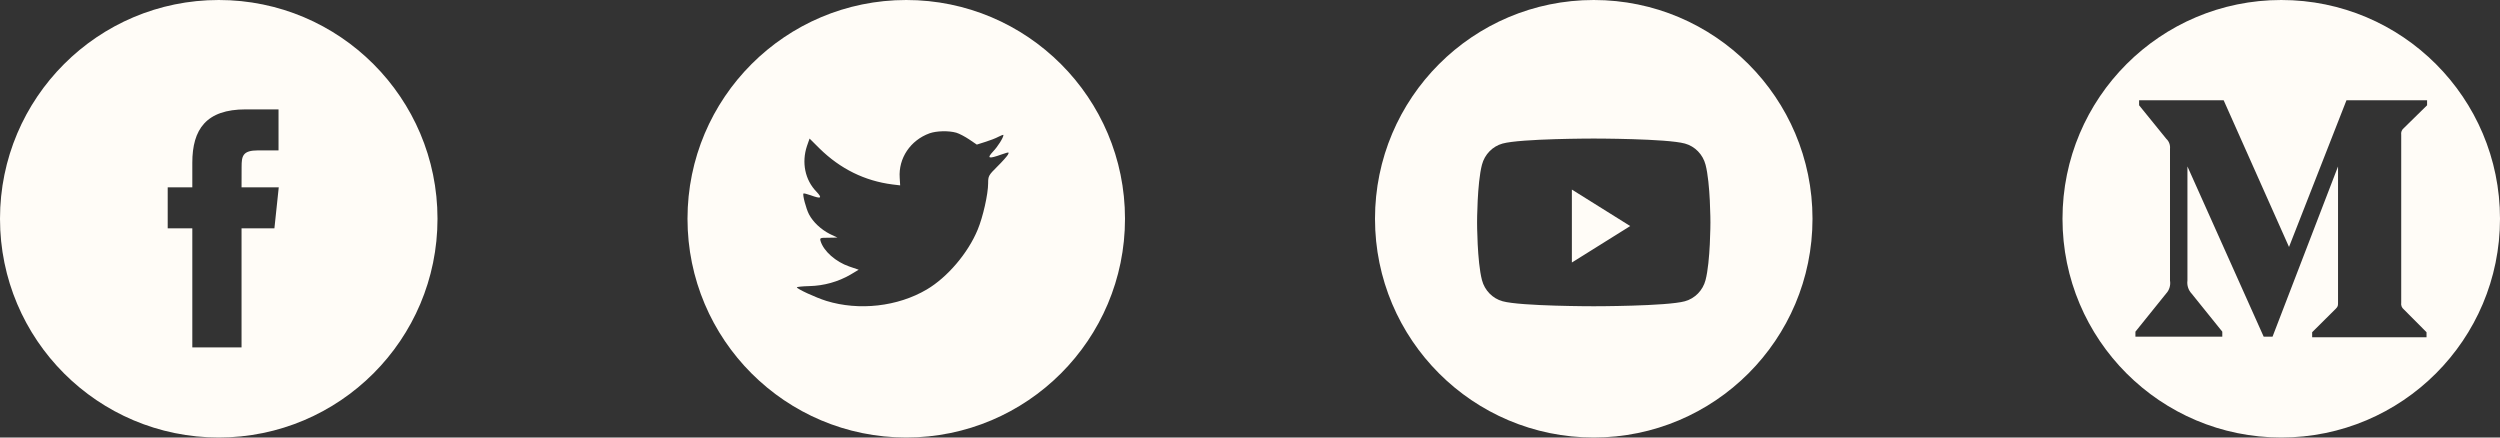 <svg width="160" height="28" viewBox="0 0 160 28" fill="none" xmlns="http://www.w3.org/2000/svg">
<rect x="0" y="0" width="160" height="28" fill="#333333" stroke="none"/>
<g clip-path="url(#clip0_38_13)">
<path fill-rule="evenodd" clip-rule="evenodd" d="M0 14C0 6.268 6.268 0 14 0C21.732 0 28 6.268 28 14C28 21.732 21.732 28 14 28C6.268 28 0 21.732 0 14ZM15.459 22.232V14.615H17.562L17.84 11.99H15.459L15.463 10.677C15.463 9.992 15.528 9.625 16.511 9.625H17.826V7H15.723C13.197 7 12.308 8.273 12.308 10.415V11.991H10.733V14.615H12.308V22.232H15.459Z" fill="#FFFCF7"/>
</g>
<g clip-path="url(#clip1_38_13)">
<path fill-rule="evenodd" clip-rule="evenodd" d="M44 14C44 6.268 50.268 0 58 0C65.732 0 72 6.268 72 14C72 21.732 65.732 28 58 28C50.268 28 44 21.732 44 14ZM57.581 11.379L57.61 11.864L57.12 11.805C55.338 11.577 53.781 10.806 52.459 9.511L51.813 8.868L51.646 9.343C51.294 10.401 51.519 11.518 52.254 12.269C52.645 12.684 52.557 12.744 51.881 12.496C51.646 12.417 51.441 12.358 51.421 12.388C51.353 12.457 51.587 13.357 51.774 13.713C52.028 14.207 52.547 14.691 53.115 14.978L53.595 15.205L53.027 15.215C52.479 15.215 52.459 15.225 52.518 15.433C52.714 16.075 53.487 16.758 54.349 17.054L54.956 17.262L54.427 17.578C53.644 18.033 52.724 18.29 51.803 18.31C51.362 18.32 51 18.359 51 18.389C51 18.488 52.195 19.041 52.89 19.259C54.976 19.901 57.453 19.625 59.314 18.527C60.636 17.746 61.958 16.194 62.575 14.691C62.908 13.89 63.241 12.427 63.241 11.725C63.241 11.271 63.27 11.211 63.819 10.668C64.142 10.351 64.445 10.005 64.504 9.906C64.602 9.718 64.592 9.718 64.093 9.887C63.261 10.183 63.143 10.144 63.554 9.699C63.858 9.382 64.22 8.809 64.22 8.641C64.22 8.611 64.073 8.661 63.907 8.75C63.73 8.848 63.339 8.997 63.045 9.086L62.516 9.254L62.036 8.928C61.772 8.75 61.4 8.552 61.204 8.493C60.705 8.354 59.941 8.374 59.49 8.532C58.266 8.977 57.493 10.124 57.581 11.379Z" fill="#FFFCF7"/>
</g>
<g clip-path="url(#clip2_38_13)">
<path fill-rule="evenodd" clip-rule="evenodd" d="M88 14C88 6.268 94.268 0 102 0C109.732 0 116 6.268 116 14C116 21.732 109.732 28 102 28C94.268 28 88 21.732 88 14ZM109.155 10.543C108.983 9.883 108.477 9.363 107.834 9.187C106.67 8.867 102 8.867 102 8.867C102 8.867 97.33 8.867 96.166 9.187C95.523 9.363 95.017 9.883 94.845 10.543C94.533 11.738 94.533 14.233 94.533 14.233C94.533 14.233 94.533 16.728 94.845 17.924C95.017 18.584 95.523 19.103 96.166 19.28C97.33 19.6 102 19.6 102 19.6C102 19.6 106.67 19.6 107.834 19.28C108.477 19.103 108.983 18.584 109.155 17.924C109.467 16.728 109.467 14.233 109.467 14.233C109.467 14.233 109.467 11.738 109.155 10.543Z" fill="#FFFCF7"/>
<path fill-rule="evenodd" clip-rule="evenodd" d="M100.6 16.8V12.133L104.333 14.467L100.6 16.8Z" fill="#FFFCF7"/>
</g>
<g clip-path="url(#clip3_38_13)">
<path fill-rule="evenodd" clip-rule="evenodd" d="M160 14C160 21.732 153.732 28 146 28C138.268 28 132 21.732 132 14C132 6.268 138.268 0 146 0C153.732 0 160 6.268 160 14ZM138.645 8.886C138.816 9.044 138.903 9.276 138.88 9.511V17.954C138.931 18.259 138.837 18.57 138.627 18.793L136.667 21.227V21.548H142.227V21.227L140.266 18.793C140.055 18.57 139.955 18.261 139.996 17.954V10.652L144.876 21.548H145.442L149.634 10.652V19.336C149.634 19.568 149.634 19.613 149.486 19.764L147.978 21.262V21.583H155.298V21.262L153.843 19.8C153.715 19.7 153.651 19.535 153.678 19.372V8.628C153.651 8.465 153.715 8.3 153.843 8.2L155.333 6.738V6.417H150.174L146.497 15.806L142.314 6.417H136.902V6.738L138.645 8.886Z" fill="#FFFCF7"/>
</g>
<defs>
<clipPath id="clip0_38_13">
<rect width="28" height="28" fill="white"/>
</clipPath>
<clipPath id="clip1_38_13">
<rect width="28" height="28" fill="white" transform="translate(44)"/>
</clipPath>
<clipPath id="clip2_38_13">
<rect width="28" height="28" fill="white" transform="translate(88)"/>
</clipPath>
<clipPath id="clip3_38_13">
<rect width="28" height="28" fill="white" transform="translate(132)"/>
</clipPath>
</defs>
</svg>
